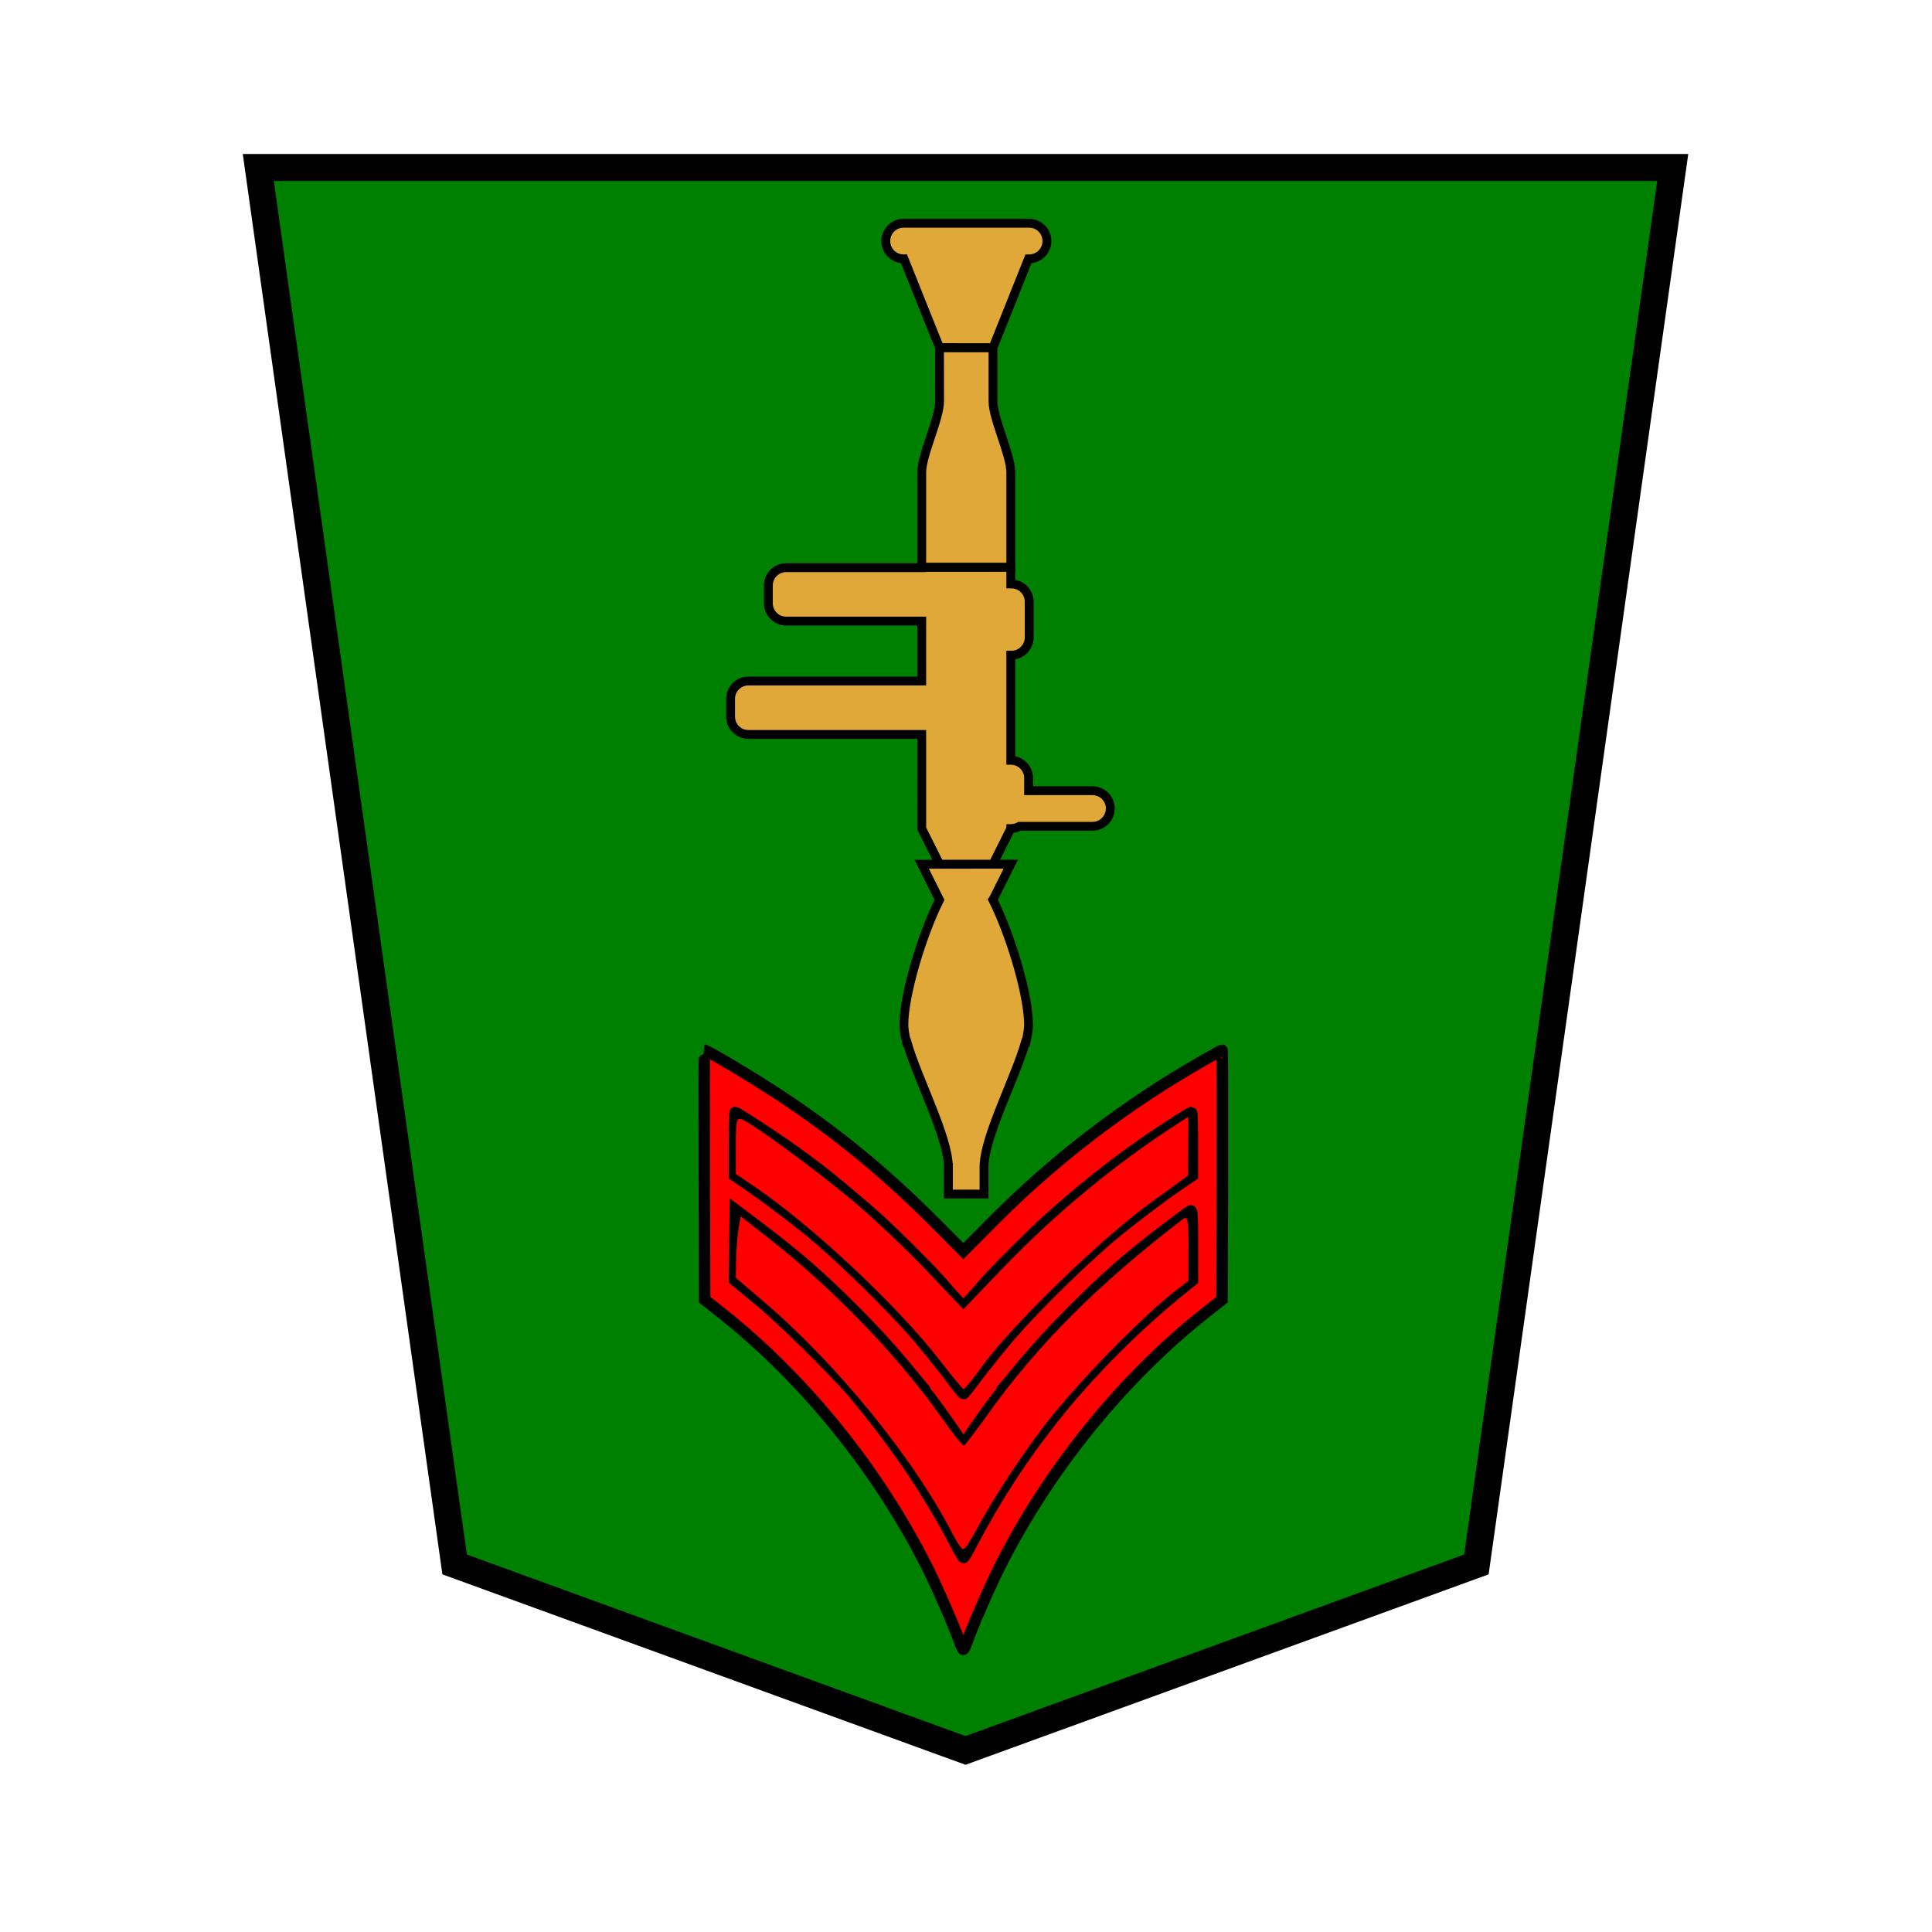 <?xml version="1.0" encoding="UTF-8" standalone="no"?>
<!-- Created with Inkscape (http://www.inkscape.org/) -->

<svg
   xmlns:dc="http://purl.org/dc/elements/1.1/"
   xmlns:cc="http://creativecommons.org/ns#"
   xmlns:rdf="http://www.w3.org/1999/02/22-rdf-syntax-ns#"
   xmlns:svg="http://www.w3.org/2000/svg"
   xmlns="http://www.w3.org/2000/svg"
   xmlns:sodipodi="http://sodipodi.sourceforge.net/DTD/sodipodi-0.dtd"
   xmlns:inkscape="http://www.inkscape.org/namespaces/inkscape"
   width="136"
   height="136"
   viewBox="0 0 35.983 35.983"
   version="1.1"
   id="svg8"
   inkscape:version="0.92.4 5da689c313, 2019-01-14"
   sodipodi:docname="WhiteGoldLance.svg">
  <defs
     id="defs2">
    <clipPath
       id="_clipPath_hSMxvQTk88aY05AADG6l2vzi5RLYP57F">
      <rect
         id="rect6056"
         height="450"
         width="450" />
    </clipPath>
  </defs>
  <sodipodi:namedview
     id="base"
     pagecolor="#ffffff"
     bordercolor="#666666"
     borderopacity="1.0"
     inkscape:pageopacity="0.0"
     inkscape:pageshadow="2"
     inkscape:zoom="1.979899"
     inkscape:cx="177.34764"
     inkscape:cy="56.220819"
     inkscape:document-units="mm"
     inkscape:current-layer="layer1"
     showgrid="false"
     units="px"
     inkscape:window-width="679"
     inkscape:window-height="720"
     inkscape:window-x="0"
     inkscape:window-y="46"
     inkscape:window-maximized="0"
     inkscape:lockguides="true"
     inkscape:snap-object-midpoints="true"
     showguides="false"
     inkscape:snap-global="false" />
  <g
     inkscape:label="Layer 1"
     inkscape:groupmode="layer"
     id="layer1"
     transform="translate(0,-261.017)">
    <g
       id="g646"
       transform="matrix(-0.856,0,0,-0.856,33.385,517.664)">
      <polygon
         transform="matrix(-1.111,0,0,-1.111,33.381,296.177)"
         style="fill:#008000;fill-opacity:1;stroke:#000000;stroke-width:0.529;stroke-miterlimit:4;stroke-dasharray:none"
         points="0,0 27.7,0 23.855,27.358 13.85,31 3.845,27.358 "
         id="shogi_trapezoid" />
      <g
         transform="matrix(0.032,-0.032,0.032,0.032,3.577,284.972)"
         id="g6101"
         style="isolation:isolate;fill:#dfa839;fill-opacity:1;stroke:#000000;stroke-width:4.261">
        <g
           style="fill:#dfa839;fill-opacity:1;stroke:#000000;stroke-width:4.261"
           clip-path="url(#_clipPath_hSMxvQTk88aY05AADG6l2vzi5RLYP57F)"
           id="g6080">
          <g
             style="fill:#dfa839;fill-opacity:1;stroke:#000000;stroke-width:4.261"
             id="Group">
            <path
               inkscape:connector-curvature="0"
               id="path13845"
               transform="rotate(41.785,-204.168,595.015)"
               d="m -125.439,-212.912 -0.756,13.453 c -1.128,14.452 -17.422,41.549 -23.193,58.252 l -0.287,-0.016 c -0.727,2.602 -1.276,4.957 -1.545,6.955 -0.077,0.53 -0.135,1.04 -0.162,1.521 -0.049,0.742 -0.058,1.545 -0.051,2.375 -0.004,14.841 6.592,41.782 13.787,58.443 l -0.019,0.018 -9.516,16.625 42.768,2.371 -7.578,-17.578 c 9.503,-16.613 19.652,-44.714 20.455,-58.893 0.027,-0.473 0.028,-0.978 0.012,-1.504 -0.041,-2.019 -0.331,-4.426 -0.783,-7.086 l -0.256,-0.014 c -3.893,-17.433 -17.286,-46.659 -16.48,-60.988 l -0.019,-0.002 0.725,-12.975 z"
               style="fill:#dfa839;fill-opacity:1;stroke:#000000;stroke-width:4.261" />
            <path
               inkscape:connector-curvature="0"
               id="path13843"
               transform="rotate(41.785,-204.168,595.015)"
               d="m -138.633,-54.805 -9.504,16.613 v 0.004 h -0.006 c -1.507,-0.084 -2.943,0.23 -4.211,0.846 l -34.916,-1.957 c -3.087,-0.228 -6.058,1.229 -7.768,3.809 -1.71,2.58 -1.895,5.881 -0.484,8.637 1.411,2.754 4.197,4.534 7.291,4.654 l 30.514,1.713 -0.342,6.047 c -0.13,2.27 0.649,4.497 2.164,6.191 1.515,1.695 3.64,2.72 5.91,2.846 h 0.004 l -2.836,50.445 -0.285,-0.016 c -4.722,-0.265 -8.764,3.347 -9.029,8.068 l -0.961,17.1 c -0.265,4.722 3.346,8.763 8.068,9.029 l 0.285,0.016 -0.451,8.037 42.754,2.395 0.012,-0.211 65.064,3.654 c 4.722,0.264 8.765,-3.347 9.031,-8.068 l 0.48,-8.551 c 0.265,-4.722 -3.349,-8.764 -8.07,-9.029 l -65.064,-3.654 1.615,-28.768 83.205,4.672 c 4.721,0.264 8.763,-3.349 9.029,-8.07 l 0.48,-8.549 c 0.264,-4.722 -3.347,-8.763 -8.068,-9.029 l -83.205,-4.674 2.537,-45.186 -7.59,-17.58 z"
               style="fill:#dfa839;fill-opacity:1;stroke:#000000;stroke-width:4.261" />
            <path
               inkscape:connector-curvature="0"
               id="path13841"
               transform="rotate(41.785,-204.168,595.015)"
               d="m -155.189,87.277 -2.559,45.529 c -0.48,8.55 7.109,26.128 6.629,34.678 l -1.441,25.648 25.674,1.467 1.41,-25.668 c 0.486,-8.555 9.996,-25.174 10.482,-33.717 l 2.553,-45.537 z"
               style="fill:#dfa839;fill-opacity:1;stroke:#000000;stroke-width:4.261" />
            <path
               inkscape:connector-curvature="0"
               id="path6061"
               transform="rotate(41.785,-204.168,595.015)"
               d="m -152.561,193.133 -19.42,41.684 -0.049,-0.002 c -3.112,-0.275 -6.128,1.167 -7.869,3.762 -1.74,2.596 -1.926,5.932 -0.49,8.707 1.436,2.775 4.269,4.546 7.393,4.623 l 59.854,3.369 c 3.086,0.227 6.056,-1.229 7.766,-3.809 1.71,-2.58 1.897,-5.882 0.486,-8.637 -1.412,-2.755 -4.198,-4.535 -7.291,-4.654 l -0.049,-0.002 -14.664,-43.566 z"
               style="fill:#dfa839;fill-opacity:1;stroke:#000000;stroke-width:4.261" />
          </g>
        </g>
      </g>
      <g
         transform="translate(-4.41,-1.558)"
         id="g15108">
        <path
           style="fill:#ff0000;fill-opacity:1;stroke:#000000;stroke-width:0.25"
           d="m 16.815,275.815 0.007,-2.713 0.358,-0.283 c 1.816,-1.437 3.425,-3.426 4.491,-5.553 0.213,-0.424 0.615,-1.35 0.701,-1.612 0.029,-0.089 0.064,-0.162 0.079,-0.162 0.014,0 0.05,0.073 0.079,0.162 0.086,0.263 0.488,1.188 0.701,1.612 1.067,2.127 2.675,4.116 4.491,5.553 l 0.358,0.283 0.007,2.713 c 0.004,1.492 0.003,2.713 -0.003,2.713 -0.059,0 -1.061,-0.599 -1.634,-0.977 -1.247,-0.822 -2.308,-1.693 -3.407,-2.798 l -0.592,-0.595 -0.592,0.595 c -0.567,0.571 -1.008,0.974 -1.607,1.47 -0.732,0.607 -1.627,1.244 -2.444,1.741 -0.37,0.225 -0.963,0.564 -0.986,0.564 -0.007,0 -0.01,-1.221 -0.007,-2.713 z m 0.94,1.2 c 1.042,-0.662 1.872,-1.295 2.85,-2.17 0.344,-0.308 1.186,-1.152 1.384,-1.386 0.076,-0.09 0.211,-0.242 0.3,-0.338 l 0.161,-0.173 0.161,0.173 c 0.089,0.095 0.224,0.247 0.3,0.338 0.196,0.233 1.035,1.074 1.395,1.398 0.329,0.297 1.049,0.9 1.295,1.085 0.395,0.298 0.641,0.474 0.953,0.685 0.411,0.277 0.836,0.548 0.859,0.548 0.009,0 0.017,-0.309 0.017,-0.686 v -0.686 l -0.26,-0.177 c -0.458,-0.311 -1.258,-0.922 -1.614,-1.233 -0.81,-0.707 -1.807,-1.711 -2.261,-2.276 -0.068,-0.084 -0.13,-0.16 -0.139,-0.168 -0.009,-0.01 -0.064,-0.078 -0.122,-0.154 -0.058,-0.076 -0.114,-0.145 -0.124,-0.154 -0.01,-0.01 -0.113,-0.143 -0.229,-0.3 -0.116,-0.156 -0.22,-0.284 -0.232,-0.284 -0.011,0 -0.116,0.128 -0.232,0.284 -0.116,0.156 -0.219,0.291 -0.229,0.3 -0.01,0.01 -0.065,0.078 -0.124,0.154 -0.058,0.076 -0.113,0.145 -0.122,0.154 -0.009,0.01 -0.071,0.084 -0.139,0.168 -0.454,0.566 -1.451,1.569 -2.261,2.276 -0.356,0.311 -1.155,0.922 -1.614,1.233 l -0.26,0.177 v 0.686 c 0,0.377 0.008,0.686 0.017,0.686 0.009,0 0.13,-0.072 0.269,-0.16 z m -0.058,-2.115 c 0.983,-0.734 1.423,-1.105 2.135,-1.799 0.591,-0.576 1.043,-1.067 1.501,-1.631 0.081,-0.1 0.179,-0.217 0.217,-0.259 0.038,-0.042 0.069,-0.086 0.069,-0.098 0,-0.012 0.019,-0.04 0.041,-0.063 0.069,-0.069 0.631,-0.854 0.702,-0.981 0.037,-0.065 0.076,-0.119 0.086,-0.119 0.011,0 0.05,0.054 0.086,0.119 0.072,0.128 0.633,0.913 0.702,0.981 0.023,0.022 0.041,0.051 0.041,0.063 0,0.012 0.031,0.056 0.069,0.098 0.038,0.042 0.136,0.159 0.217,0.259 0.455,0.561 0.932,1.079 1.534,1.664 0.666,0.647 1.148,1.052 2.137,1.792 l 0.178,0.133 0.009,-0.764 0.009,-0.764 -0.073,-0.061 c -0.04,-0.034 -0.265,-0.22 -0.501,-0.414 -0.464,-0.382 -1.644,-1.545 -2.003,-1.974 -0.925,-1.104 -1.649,-2.171 -2.223,-3.277 -0.09,-0.173 -0.172,-0.315 -0.183,-0.315 -0.011,0 -0.079,0.114 -0.152,0.254 -0.535,1.025 -1.12,1.926 -1.831,2.821 -0.756,0.952 -1.807,2.004 -2.775,2.779 l -0.223,0.179 v 0.767 c 0,0.64 0.007,0.763 0.042,0.742 0.023,-0.012 0.107,-0.073 0.186,-0.132 z"
           id="path13694"
           inkscape:connector-curvature="0" />
        <path
           style="opacity:1;fill:#ff0000;fill-opacity:1;stroke:#ff0000;stroke-width:0.025;stroke-linecap:square;stroke-linejoin:miter;stroke-miterlimit:1;stroke-dasharray:none;stroke-opacity:1;paint-order:fill markers stroke"
           d="m 17.571,276.433 0.005,-0.626 0.871,-0.635 c 1.025,-0.747 2.936,-2.601 3.562,-3.456 0.22,-0.301 0.416,-0.547 0.434,-0.546 0.018,8.8e-4 0.244,0.274 0.501,0.607 0.922,1.194 2.779,2.937 4.045,3.796 l 0.399,0.271 v 0.606 c 0,0.54 -0.012,0.601 -0.112,0.563 -0.232,-0.089 -1.603,-1.093 -2.392,-1.753 -0.45,-0.376 -1.182,-1.067 -1.626,-1.535 l -0.807,-0.852 -0.848,0.885 c -1.158,1.208 -2.5,2.316 -3.852,3.181 l -0.184,0.118 z"
           id="path13700"
           inkscape:connector-curvature="0" />
        <path
           style="opacity:1;fill:#ff0000;fill-opacity:1;stroke:#ff0000;stroke-width:0.025;stroke-linecap:square;stroke-linejoin:miter;stroke-miterlimit:1;stroke-dasharray:none;stroke-opacity:1;paint-order:fill markers stroke"
           d="m 17.566,274.219 v -0.702 l 0.229,-0.175 c 0.759,-0.579 2.2,-2.056 2.909,-2.982 0.505,-0.659 1.148,-1.642 1.448,-2.214 0.133,-0.252 0.267,-0.459 0.298,-0.459 0.031,0 0.122,0.128 0.202,0.284 0.846,1.663 2.538,3.742 4.185,5.142 l 0.551,0.469 -0.005,0.377 c -0.003,0.207 -0.025,0.502 -0.05,0.656 l -0.045,0.279 -0.635,-0.499 c -1.398,-1.099 -2.781,-2.538 -3.712,-3.859 -0.25,-0.355 -0.477,-0.638 -0.504,-0.628 -0.027,0.01 -0.252,0.304 -0.501,0.653 -1.096,1.54 -2.416,2.863 -4.288,4.296 -0.066,0.05 -0.084,-0.087 -0.084,-0.638 z"
           id="path13702"
           inkscape:connector-curvature="0" />
      </g>
    </g>
  </g>
</svg>
